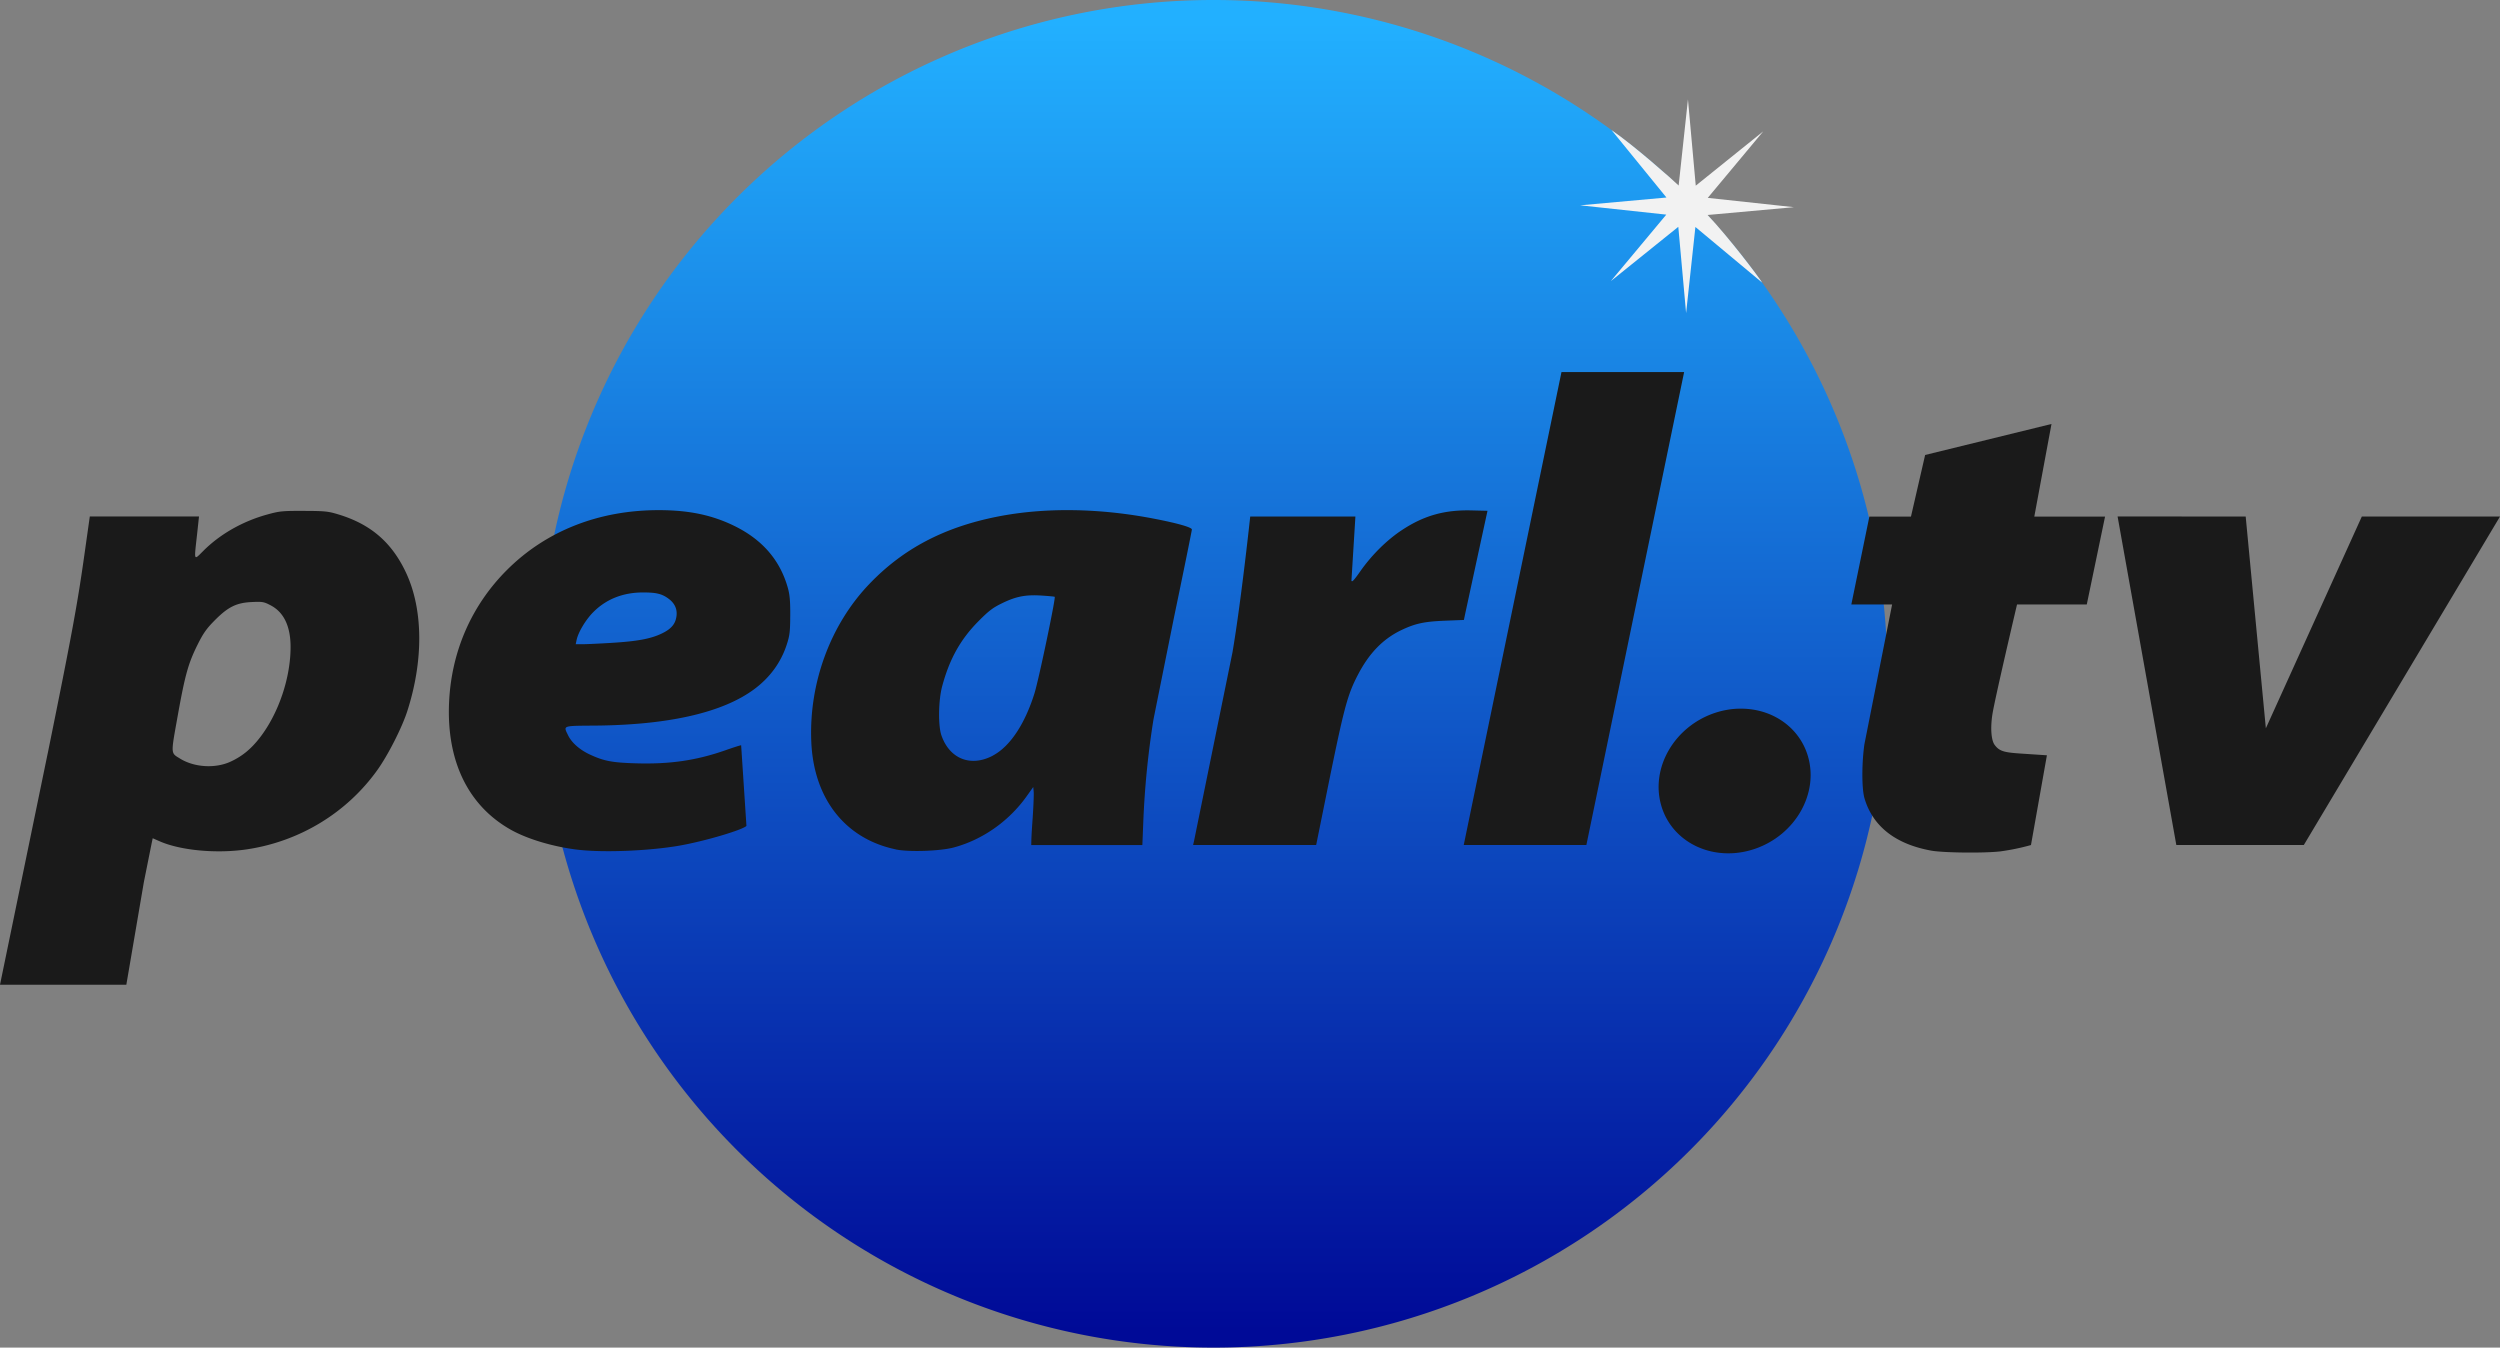 <svg xmlns="http://www.w3.org/2000/svg" width="500" height="269.522" ><rect width="100%" height="100%" fill="#808080" stroke="none"/><defs><linearGradient id="A" x1="243.811" y1="4.356" x2="243.811" y2="266.209" gradientUnits="userSpaceOnUse"><stop offset="0" stop-color="#22b0ff"/><stop offset="1" stop-color="#000a97"/></linearGradient></defs><path d="M377.468 134.76a134.761 134.761 0 1 1-269.522 0 134.761 134.761 0 1 1 269.522 0z" fill="url(#A)"/><path d="M410.3 84.795l-25.274 6.2-2.832 12.32-8.322.006-3.606 17.573h8.156l-5.54 27.952c-.55 3.835-.54 8.95.02 10.828 1.662 5.6 6.2 9.156 13.352 10.452 2.427.44 10.646.527 13.838.147 2.06-.28 4.1-.702 6.102-1.264l3.186-17.952-4.036-.267c-4.2-.267-5.356-.36-6.425-1.825-.677-.928-.86-3.365-.445-6.055.474-3.104 4.93-22.016 4.93-22.016h13.95l3.656-17.58h-14.15zm13.217 18.5L435.265 169h25.5L500 103.305h-27.633l-19.197 42.352-4.033-42.352zm-75.955 38.442c-1.52.06-3.043.337-4.516.822-8.083 2.664-12.926 10.88-10.84 18.4l.094.326c2.277 7.447 10.623 11.237 18.68 8.482s12.797-11.017 10.615-18.495c-1.73-5.932-7.4-9.787-14.033-9.527zM9.535 150.725c4.86-23.92 5.996-30.1 7.422-40.33l1.003-7.1H39.8l-.392 3.638c-.6 5.4-.7 5.193 1.26 3.24 3.352-3.352 7.868-5.92 12.807-7.28 2.446-.674 3.02-.73 7.303-.715 4.262.016 4.84.075 6.983.73 6.413 1.96 10.618 5.597 13.446 11.634 3.437 7.34 3.528 17.516.248 27.698-1.07 3.318-3.866 8.812-6.008 11.8-6.143 8.57-15.58 14.287-26.162 15.842-6.008.88-13.2.207-17.366-1.63l-1.377-.605-.232 1.104-1.543 7.698-3.5 20.498H0l9.532-46.23zm36.635 1.58c2.355-1.1 4.114-2.57 5.895-4.898 3.685-4.826 6.05-11.866 6.05-18.015 0-4.133-1.348-6.946-3.982-8.325-1.348-.706-1.637-.756-3.738-.66-3.104.14-4.76.953-7.444 3.656-1.624 1.64-2.286 2.568-3.38 4.757-1.907 3.804-2.55 6.096-4.014 14.258-1.424 7.946-1.45 7.463.46 8.645 2.872 1.775 7.103 2.016 10.154.58zm69.558 17.66c-4.898-.555-10.182-2.117-13.54-4.004-8.485-4.766-12.825-13.587-12.386-25.17.392-10.317 4.428-19.646 11.602-26.808 7.818-7.802 18.36-11.96 30.33-11.954 6.06 0 10.712.978 15.196 3.186 5.607 2.763 9.138 6.892 10.67 12.477.354 1.298.467 2.643.448 5.44-.02 3.27-.107 3.976-.724 5.864-1.148 3.487-3.308 6.46-6.384 8.77-6.297 4.735-17.153 7.23-31.938 7.353-6.617.053-6.344-.044-5.384 1.94.718 1.48 2.32 2.897 4.334 3.835 2.822 1.317 4.468 1.63 9.238 1.77 6.82.2 12.076-.57 17.96-2.634 1.656-.583 3.042-1.02 3.08-.97l1.06 16.13c-.956.878-8.77 3.155-13.647 3.98-6.03 1.016-14.832 1.367-19.912.793zm6.582-41.392c5.193-.314 7.86-.815 10.066-1.88 1.907-.916 2.75-1.938 2.93-3.537.157-1.373-.376-2.52-1.6-3.42-1.308-.972-2.433-1.245-5.102-1.245-3.998 0-7.378 1.34-9.956 3.945-1.515 1.53-2.995 4.004-3.324 5.544l-.18.865 1.414-.003c.778 0 3.362-.122 5.738-.267zm56.86 41.305c-10.097-2.1-16.4-10.097-16.908-21.43-.52-11.74 3.782-23.478 11.6-31.646 6.726-7.027 14.87-11.323 25.488-13.45 9.467-1.894 20.445-1.756 31.5.395 4.67.9 7.526 1.725 7.526 2.145 0 .198-1.6 8.106-3.575 17.576l-4.102 20.4a172.49 172.49 0 0 0-2.045 20.627l-.182 4.516h-22.22c.022-1.98.18-3.888.288-5.503.157-2.34.248-4.672.198-5.183l-.088-.925-1.32 1.856c-3.56 5.002-8.855 8.717-14.613 10.248-2.712.72-8.95.93-11.555.386zm19.423-18.774c3.396-1.8 6.375-6.272 8.304-12.44.844-2.697 4.274-19.072 4.045-19.3-.05-.047-1.214-.16-2.584-.248-3.23-.207-5.136.16-7.94 1.53-1.88.916-2.678 1.524-4.78 3.653-3.57 3.612-5.767 7.573-7.212 12.985-.75 2.813-.822 7.84-.14 9.8 1.646 4.72 5.895 6.38 10.307 4.03zm40.185 17.23l7.723-37.887c1.725-10.14 3.543-27.143 3.543-27.143h21.038l-.793 12.8c.066.42.5-.025 1.812-1.903 2.273-3.23 5.3-6.22 8.285-8.184 4.403-2.904 8.504-4.06 13.9-3.935l3.214.078-2.076 9.558-2.36 10.913-.285 1.36-3.772.15c-4.196.17-6 .564-8.818 1.922-3.612 1.747-6.372 4.597-8.6 8.884-2.157 4.146-2.8 6.573-6.422 24.5l-1.935 9.56h-24.616l.157-.665zm73.518-93.92h24.53L317.275 169h-24.528z" fill="#1a1a1a"/><path d="M352.433 56.525l-13.353-11.13-1.86 17.23-1.56-17.26-13.5 10.867 11.1-13.308-17.23-1.86 17.26-1.56-10.975-13.477c4.332 2.932 12.406 10.072 13.416 11.078l1.86-17.23 1.56 17.26 13.5-10.867-11.1 13.308 17.23 1.86-17.26 1.56c4.23 4.463 10.183 12.33 10.912 13.528z" opacity="1" fill="#f2f2f2"/></svg>